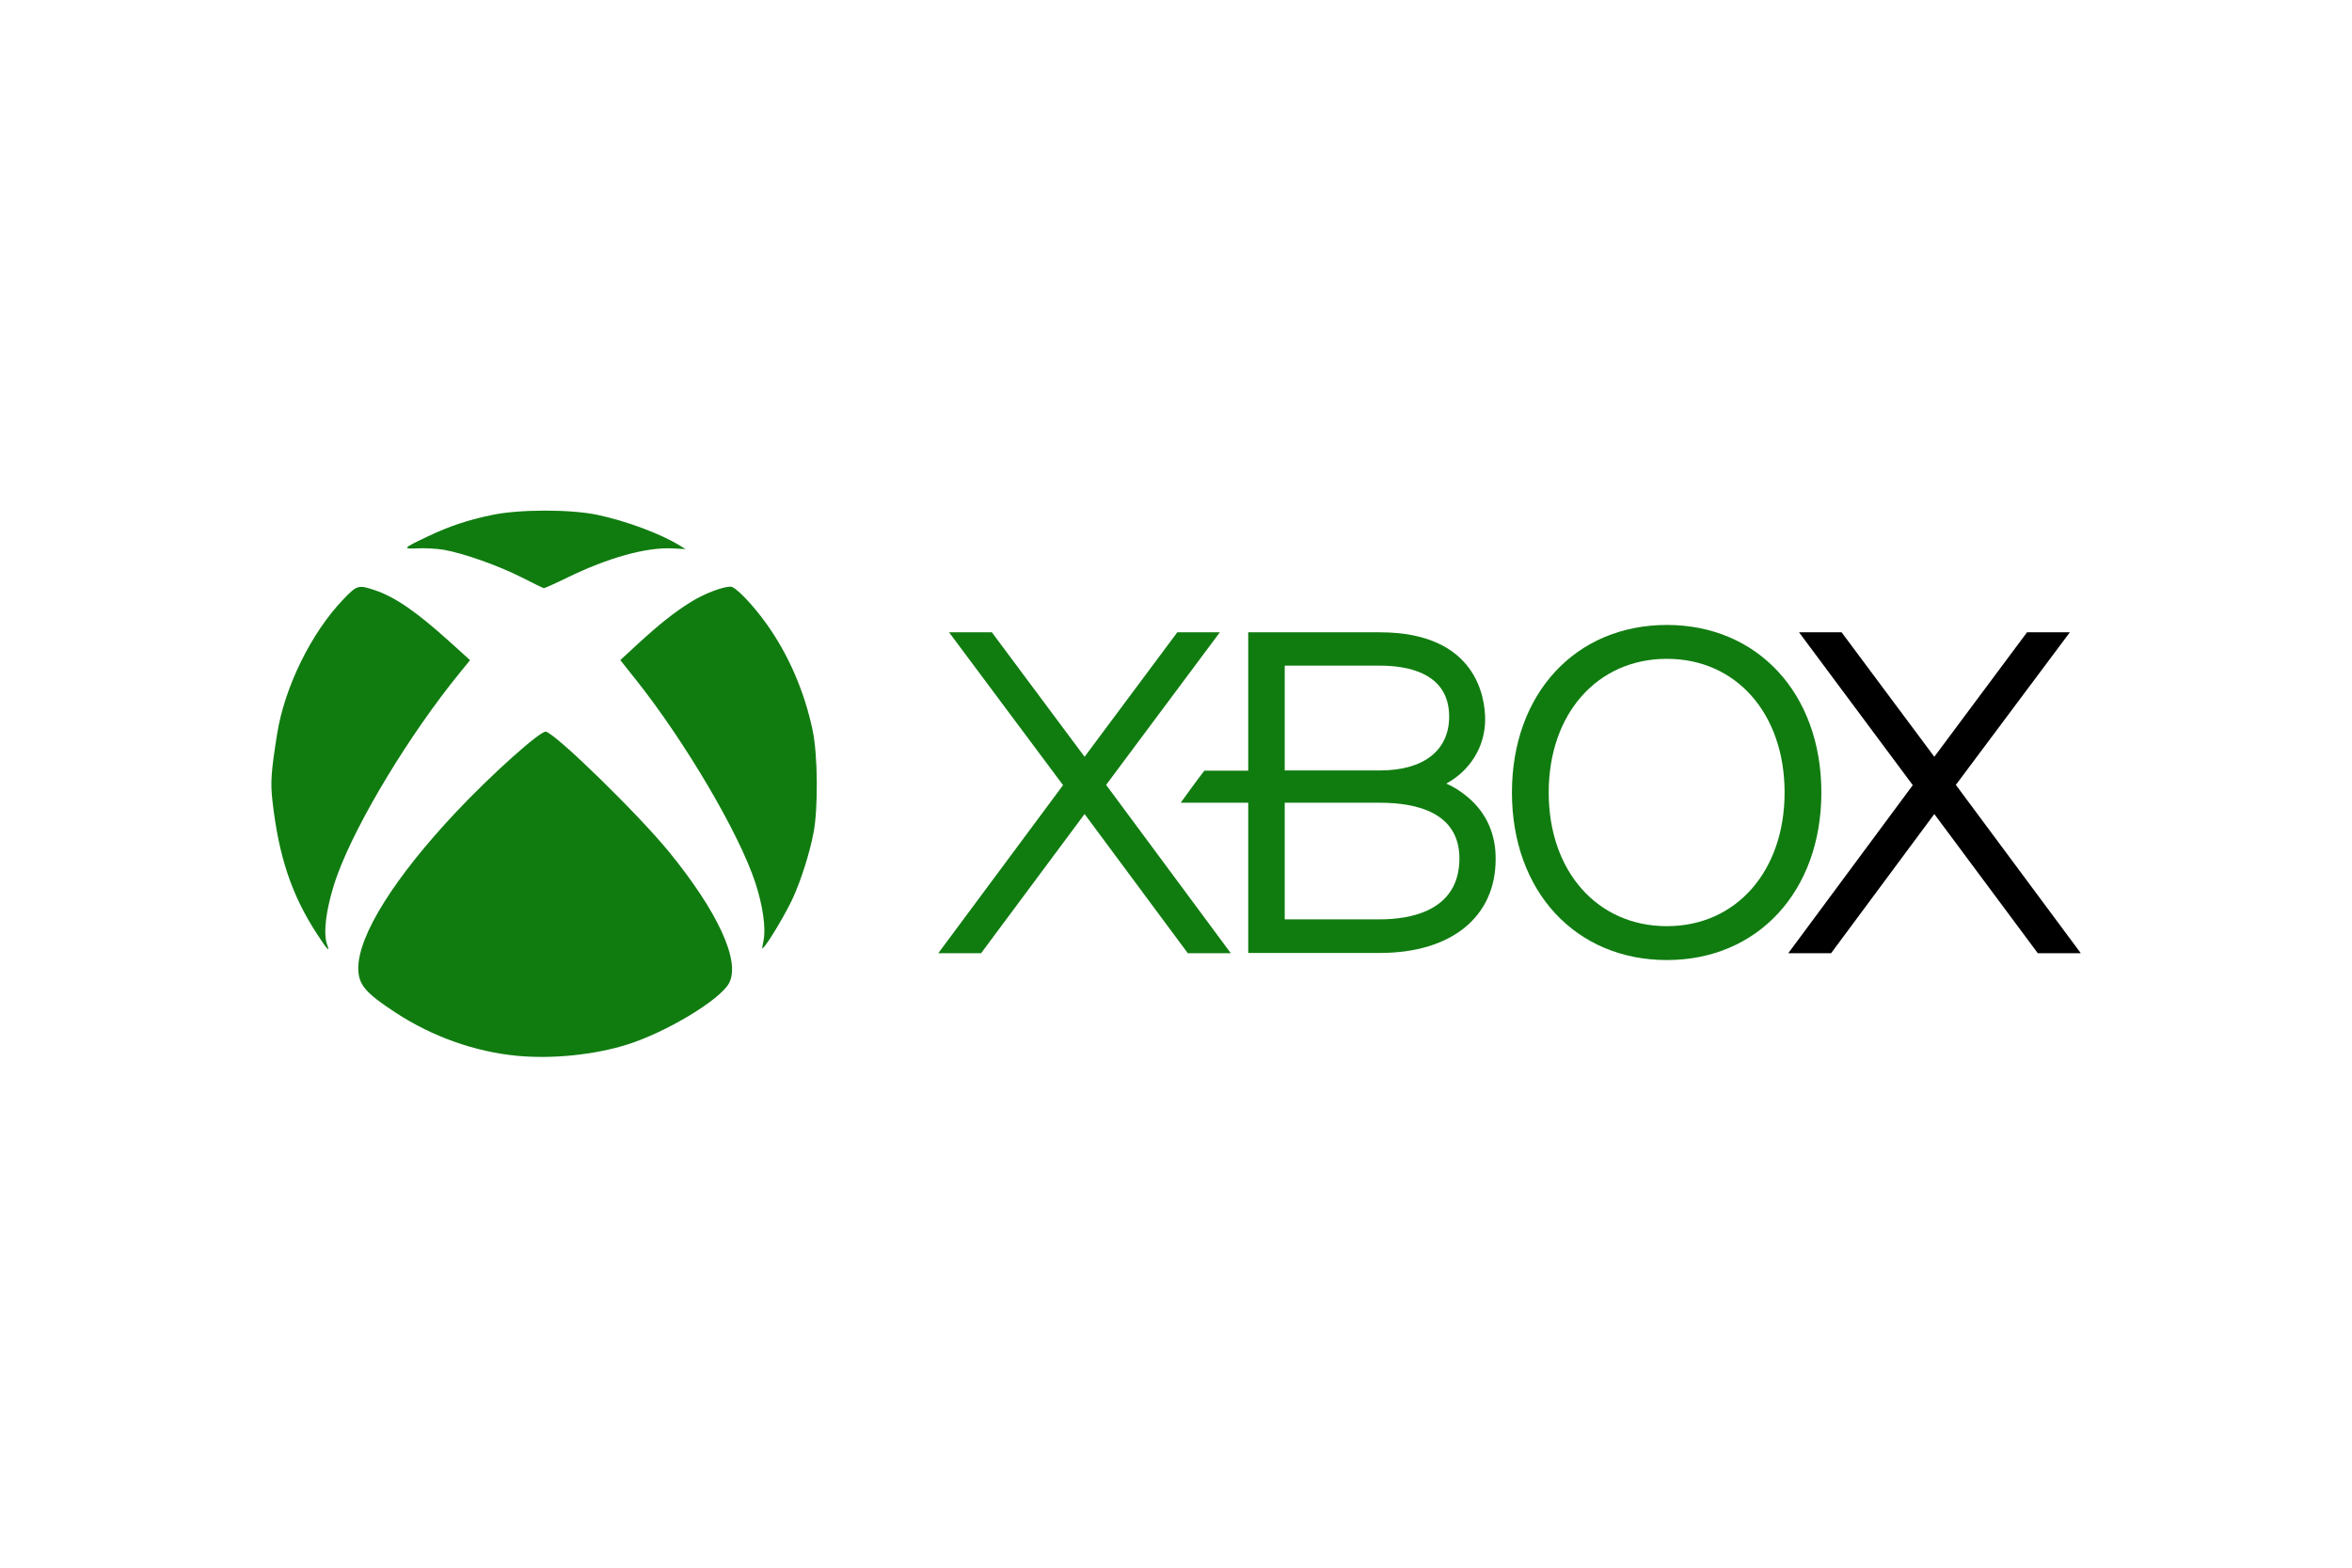 <svg xmlns="http://www.w3.org/2000/svg" height="800" width="1200" xml:space="preserve" y="0" x="0" id="svg2985" version="1.1" viewBox="-103.318 -52.021 895.426 312.126"><style id="style636" type="text/css">.st0{fill:#107c10}</style><path d="M688.79 168.437l-47.5-64 43.4-58.1h-16.3l-35.3 47.4-35.3-47.4h-16.2l43.3 58.2-47.4 64h16.3l39.3-53 39.4 53h16.3" className="st0" id="path6965"/><path d="M365.19 168.437l-47.4-64 43.3-58.1h-16.2l-35.3 47.4-35.3-47.4h-16.3l43.4 58.2-47.5 64h16.3l39.4-53 39.3 53h16.3" class="st0" id="path6967"/><path d="M422.09 155.637h-36.3v-44.4h36.3c13.8 0 30.2 3.7 30.2 21.2 0 20.2-19 23.2-30.2 23.2zm-36.3-96.6h36.3c9.8 0 26.3 2.4 26.3 19.4 0 12.8-9.6 20.5-26.3 20.5h-36.3v-39.9zm69.6 50c-2.6-2.2-5.3-3.9-8.1-5.1 8.9-4.8 14.8-13.9 14.8-24.4 0-7.8-2.9-33.2-40.1-33.2h-50.1v52.7h-16.7c-2.2 2.8-7.1 9.5-9 12.2h25.7v57.2h50.1c27.2 0 44.1-13.7 44.1-35.7.1-9.6-3.6-17.8-10.7-23.7" class="st0" id="path6969"/><path d="M531.29 158.237c-26.5 0-45-20.9-45-50.9s18.5-50.9 45-50.9c26.4 0 44.8 20.9 44.8 50.9 0 29.9-18.4 50.9-44.8 50.9zm0-114.7c-34.8 0-59 26.2-59 63.8 0 37.6 24.2 63.8 59 63.8 34.6 0 58.8-26.2 58.8-63.8 0-37.6-24.2-63.8-58.8-63.8" class="st0" id="path6971"/><g transform="translate(-1.013 3.163) scale(.231)" id="g4146"><path d="M409.1 885c-69.2-6.6-139.3-31.5-199.6-70.9-50.5-33-61.9-46.5-61.9-73.6 0-54.3 59.7-149.5 161.7-257.9 58-61.6 138.7-133.8 147.4-131.9 17 3.8 152.7 136.4 203.5 198.7C740.6 648.2 777.6 729 758.8 765 744.5 792.4 656 845.9 591 866.4c-53.6 17-124 24.2-181.9 18.6zM79.5 684.1C37.6 619.7 16.4 556.2 6.1 464.5c-3.4-30.3-2.2-47.6 7.7-109.8 12.3-77.5 56.3-167.1 109.3-222.3 22.6-23.5 24.6-24.1 52.1-14.8 33.4 11.3 69 35.9 124.3 86l32.3 29.2-17.6 21.7C232.3 355.1 146 497.7 113.5 585.9 95.8 633.8 88.7 682 96.3 702c5.1 13.5.4 8.5-16.8-17.9zm736 10.9c4.1-20.2-1.1-57.4-13.4-94.9-26.5-81.2-115.4-232.4-197-335.1l-25.7-32.3 27.8-25.6c36.3-33.4 61.5-53.4 88.7-70.3 21.5-13.4 52.1-25.2 65.3-25.2 8.1 0 36.7 29.7 59.8 62.2 35.8 50.2 62.1 111.2 75.4 174.6 8.6 41 9.3 128.7 1.4 169.5-6.5 33.5-20.3 77-33.7 106.6-10.1 22.1-35.1 65-46.1 79-5.6 7-5.6 7-2.5-8.5zm-399-598.8C378.8 77 320.7 56.5 288.6 50.9c-11.3-1.9-30.4-3-42.7-2.4-26.5 1.3-25.3 0 17.2-20.1 35.3-16.7 64.8-26.5 104.8-34.9 45-9.5 129.5-9.6 173.8-.2 47.8 10.1 104.1 31.1 135.8 50.6l9.4 5.8-21.6-1.1c-43-2.2-105.6 15.2-172.9 48-20.3 9.9-37.9 17.8-39.2 17.5-1.2-.2-17.8-8.3-36.7-17.9z" class="st0" id="path4148"/></g></svg>